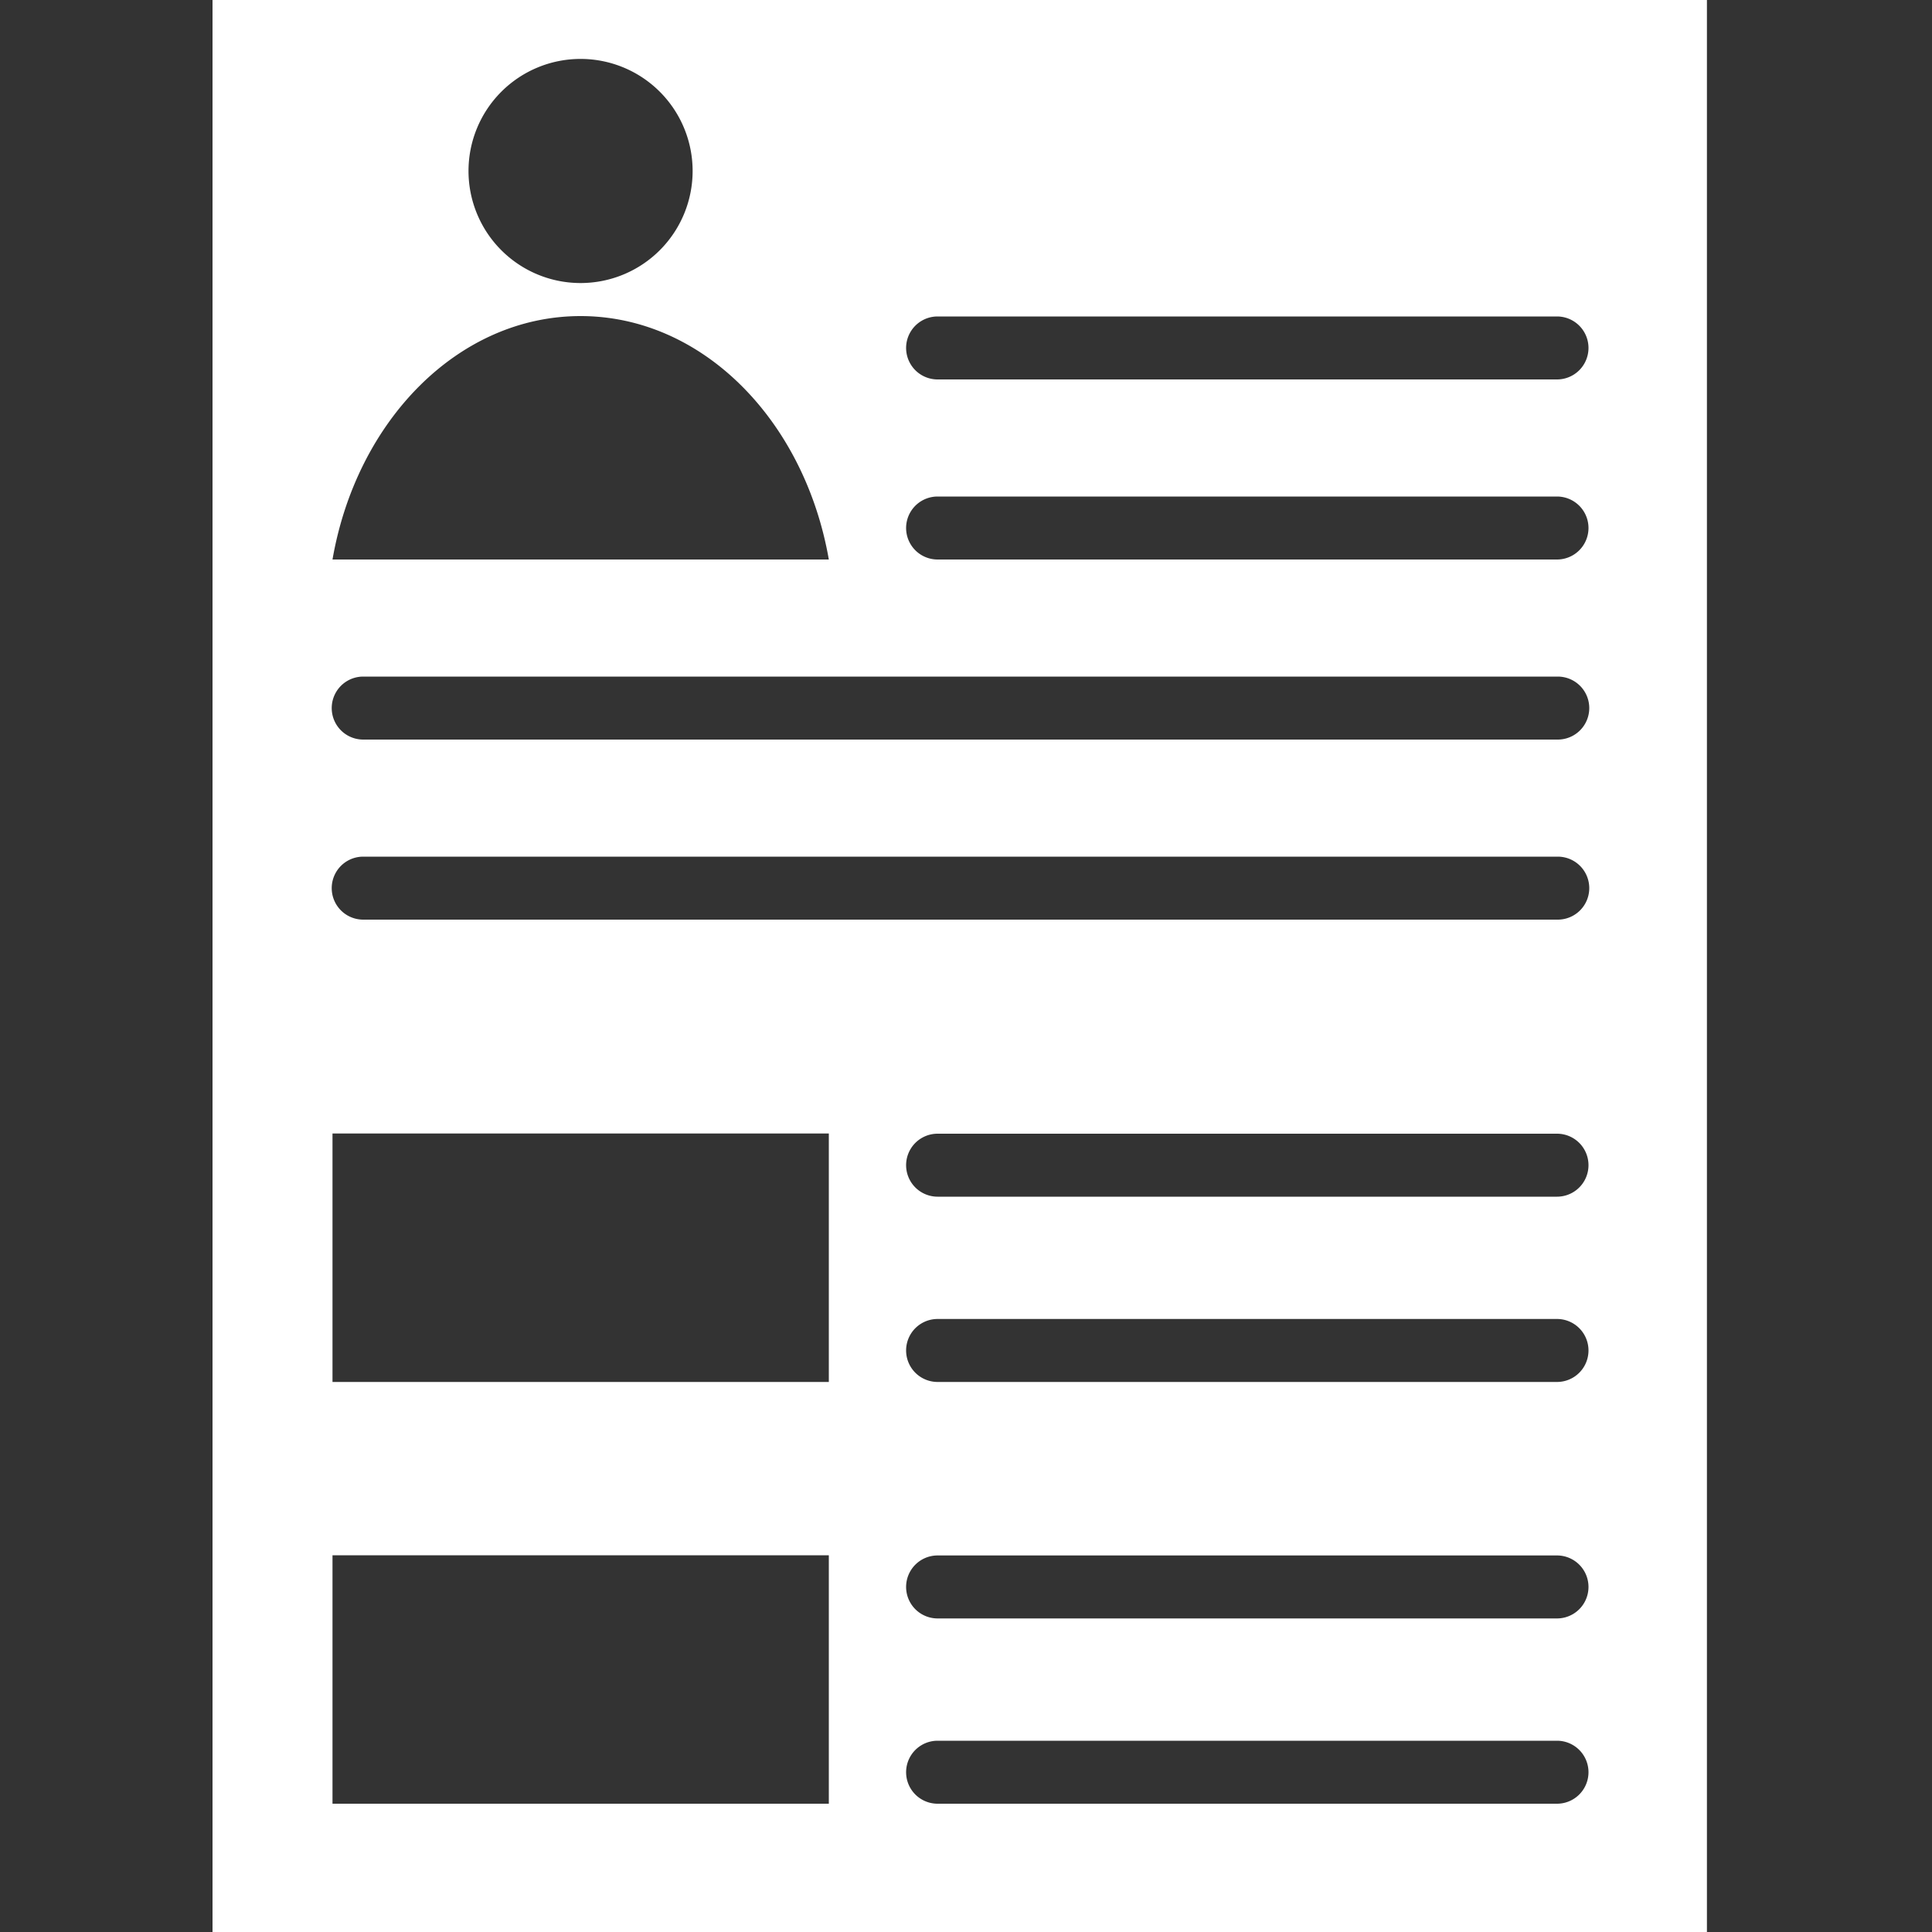 <svg id="SvgjsSvg1069" width="288" height="288" xmlns="http://www.w3.org/2000/svg" version="1.1" xmlns:xlink="http://www.w3.org/1999/xlink" xmlns:svgjs="http://svgjs.com/svgjs"><rect width="100%" height="100%" fill="#333333" stroke="none"/><defs id="SvgjsDefs1070"></defs><g id="SvgjsG1071"><svg xmlns="http://www.w3.org/2000/svg" width="288" height="288" data-name="Layer 1" viewBox="0 0 100 100"><path d="M85.35,0H11V100H88.35V0ZM30.05,3.05a5.8,5.8,0,1,1-5.8,5.8A5.8,5.8,0,0,1,30.05,3.05Zm0,13.31c6.32,0,11.59,5.4,12.85,12.6H17.21C18.46,21.76,23.73,16.36,30.05,16.36Zm12.85,77H17.21V80.5H42.9Zm0-21.83H17.21V58.67H42.9Zm37.7,21.83H48.53a1.63,1.63,0,0,1,0-3.26H80.59a1.63,1.63,0,0,1,0,3.26Zm0-9.59H48.53a1.63,1.63,0,0,1,0-3.26H80.59a1.63,1.63,0,0,1,0,3.26Zm0-12.24H48.53a1.63,1.63,0,0,1,0-3.26H80.59a1.63,1.63,0,0,1,0,3.26Zm0-9.59H48.53a1.63,1.63,0,0,1,0-3.26H80.59a1.63,1.63,0,0,1,0,3.26Zm0-14.34H18.8a1.63,1.63,0,0,1,0-3.26H80.63a1.63,1.63,0,0,1,0,3.26Zm0-9.32H18.8a1.63,1.63,0,0,1,0-3.26H80.63a1.63,1.63,0,0,1,0,3.26Zm0-9.32H48.53a1.63,1.63,0,0,1,0-3.26H80.59a1.63,1.63,0,0,1,0,3.26Zm0-9.32H48.53a1.63,1.63,0,0,1,0-3.26H80.59a1.63,1.63,0,0,1,0,3.26Z" fill="#ffffff" class="color000 svgShape"></path></svg></g></svg>